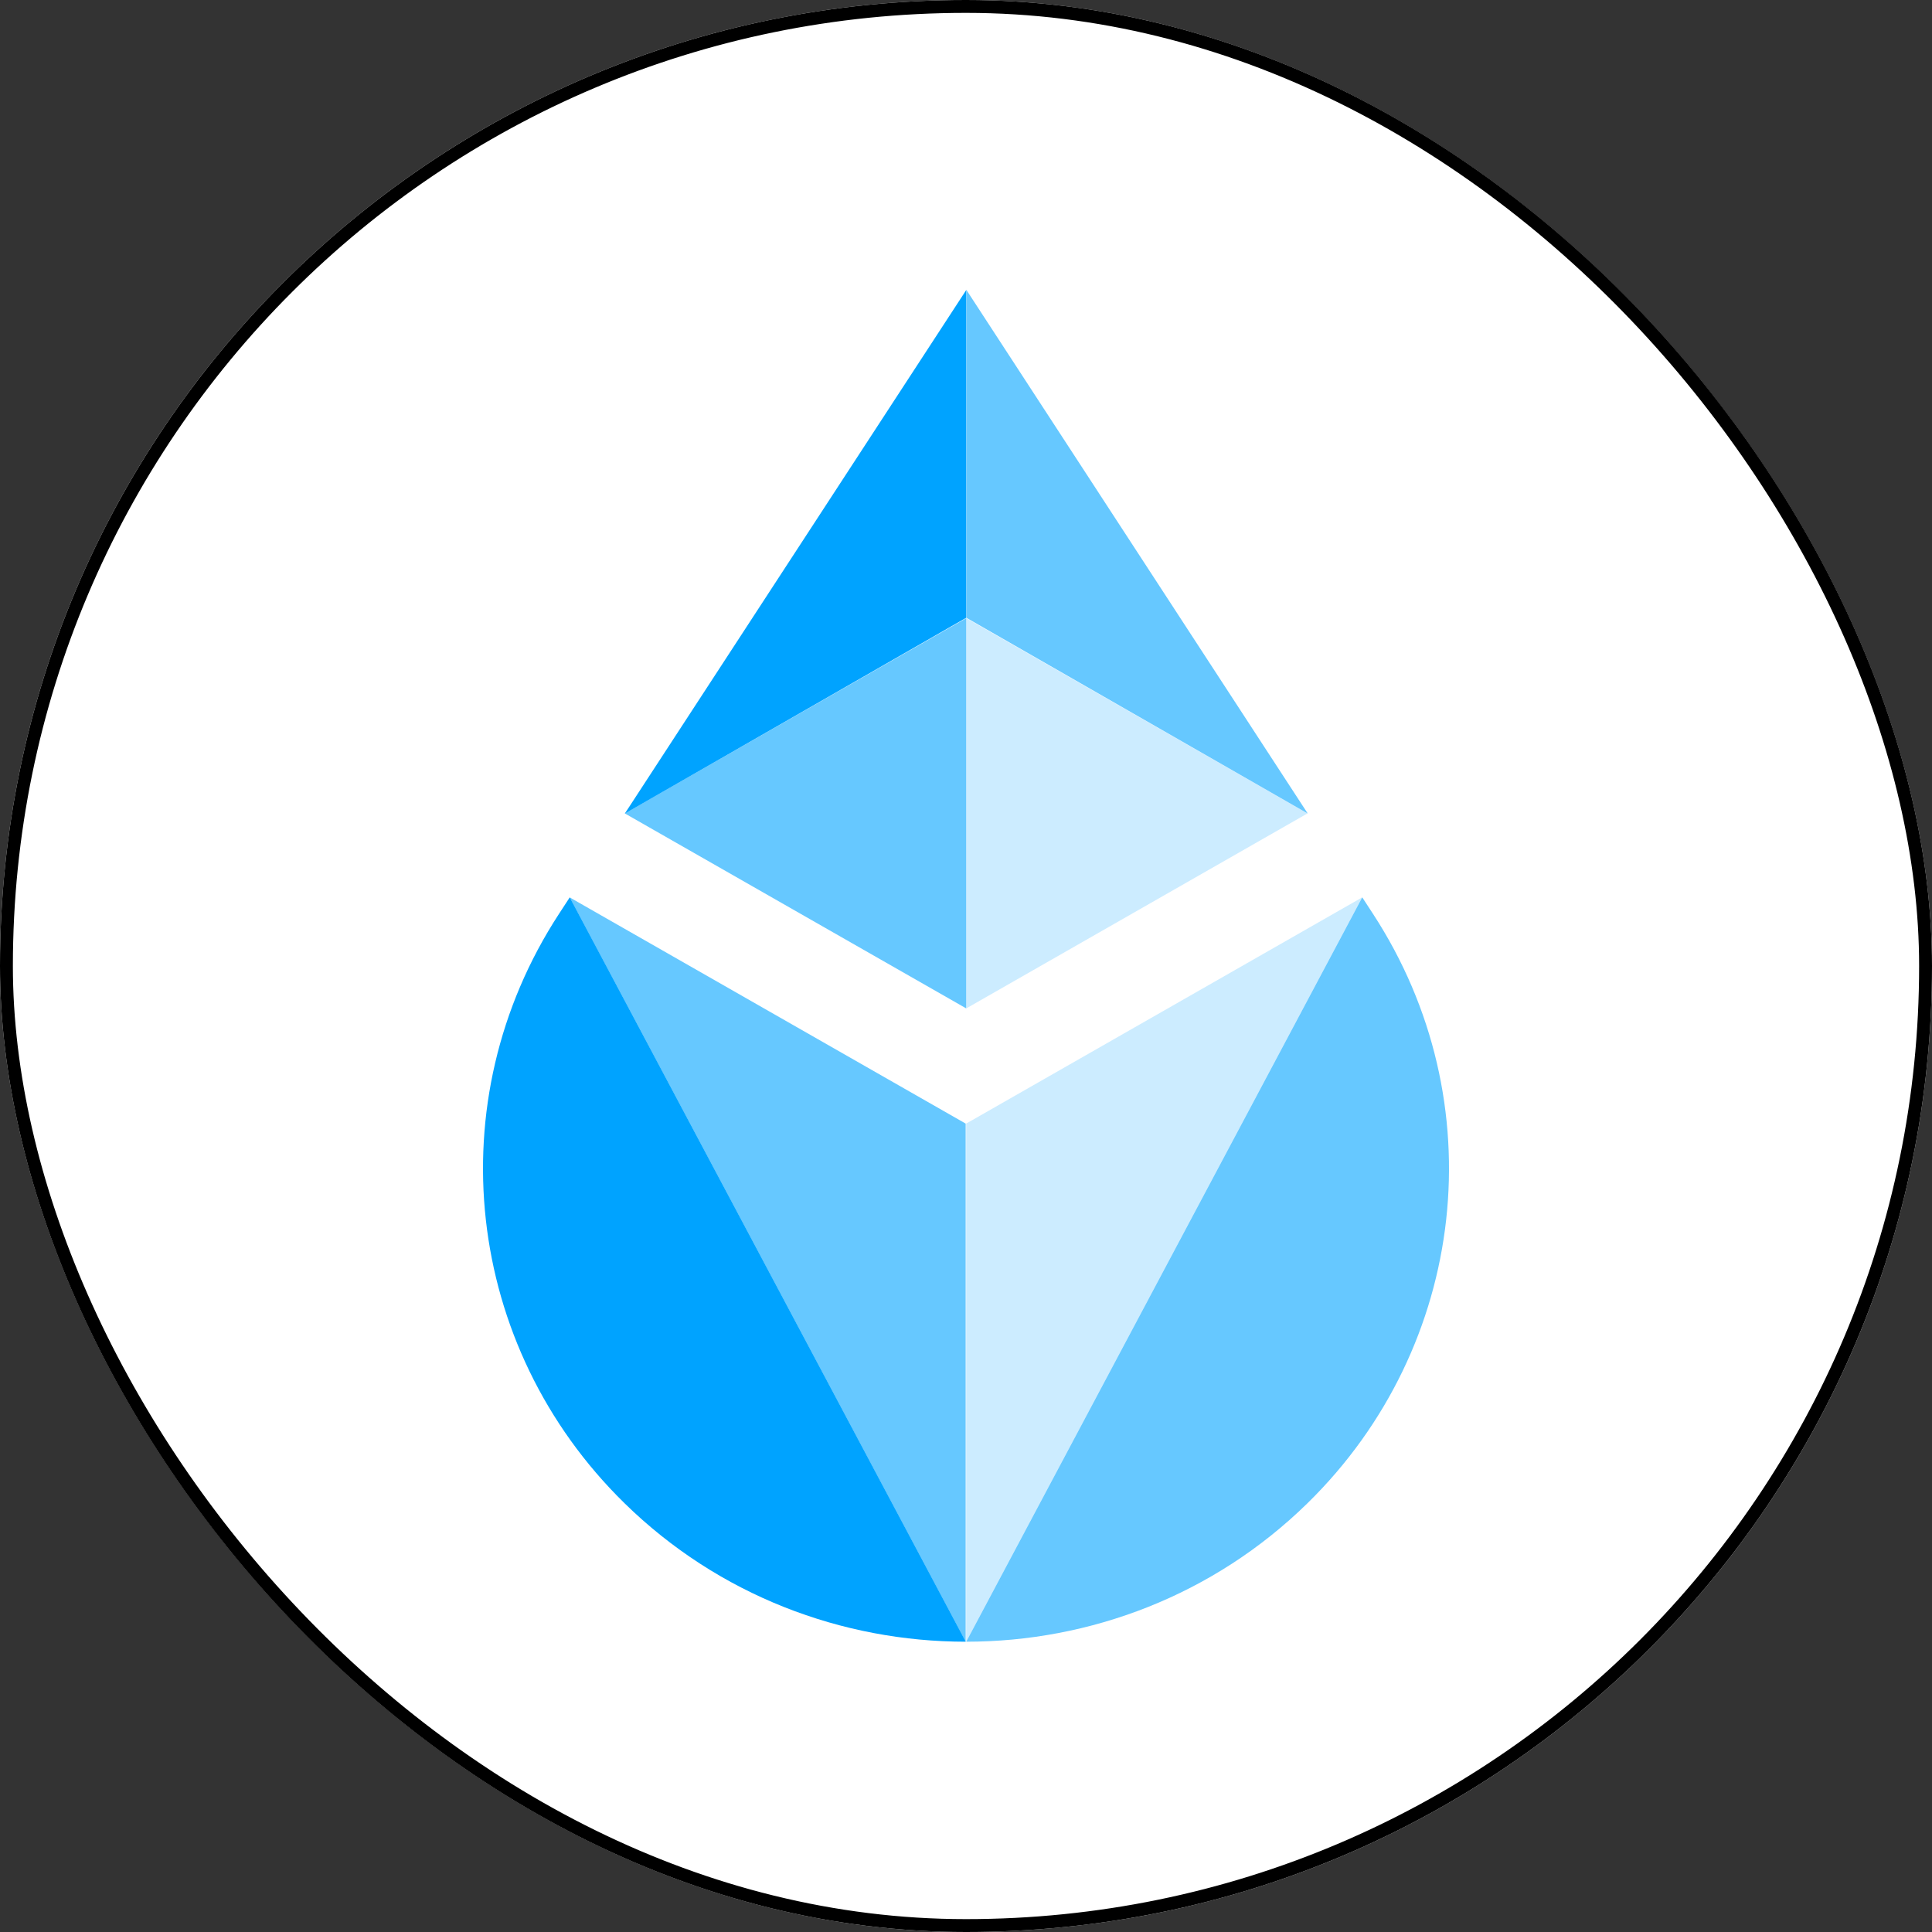 <svg width="150" height="150" viewBox="0 0 150 150" fill="none" xmlns="http://www.w3.org/2000/svg">
<rect x="0" y="0" width="150" height="150" fill="#333333" stroke="none"/>
<g clip-path="url(#clip0_910_70)">
<path d="M75 150C116.421 150 150 116.421 150 75C150 33.579 116.421 0 75 0C33.579 0 0 33.579 0 75C0 116.421 33.579 150 75 150Z" fill="white"/>
<path d="M44.235 69.671L43.395 70.96C33.925 85.488 36.04 104.514 48.48 116.703C55.799 123.875 65.391 127.461 74.984 127.462C74.984 127.462 74.984 127.462 44.235 69.671Z" fill="#00A3FF"/>
<path opacity="0.6" d="M74.975 87.236L44.226 69.671C74.975 127.462 74.975 127.462 74.975 127.462C74.975 114.875 74.975 100.453 74.975 87.236Z" fill="#00A3FF"/>
<path opacity="0.6" d="M105.765 69.671L106.605 70.96C116.076 85.488 113.96 104.514 101.52 116.703C94.201 123.875 84.609 127.461 75.017 127.462C75.017 127.462 75.017 127.462 105.765 69.671Z" fill="#00A3FF"/>
<path opacity="0.2" d="M75.013 87.236L105.762 69.671C75.013 127.462 75.013 127.462 75.013 127.462C75.013 114.875 75.013 100.453 75.013 87.236Z" fill="#00A3FF"/>
<path opacity="0.2" d="M75.024 47.998V78.291L101.511 63.154L75.024 47.998Z" fill="#00A3FF"/>
<path opacity="0.6" d="M75.016 47.998L48.511 63.154L75.016 78.291V47.998Z" fill="#00A3FF"/>
<path d="M75.016 22.522L48.511 63.164L75.016 47.965V22.522Z" fill="#00A3FF"/>
<path opacity="0.6" d="M75.024 47.961L101.531 63.16L75.024 22.498V47.961Z" fill="#00A3FF"/>
</g>
<rect x="0.5" y="0.5" width="149" height="149" rx="74.5" stroke="black"/>
<defs>
<clipPath id="clip0_910_70">
<rect width="150" height="150" rx="75" fill="white"/>
</clipPath>
</defs>
</svg>
